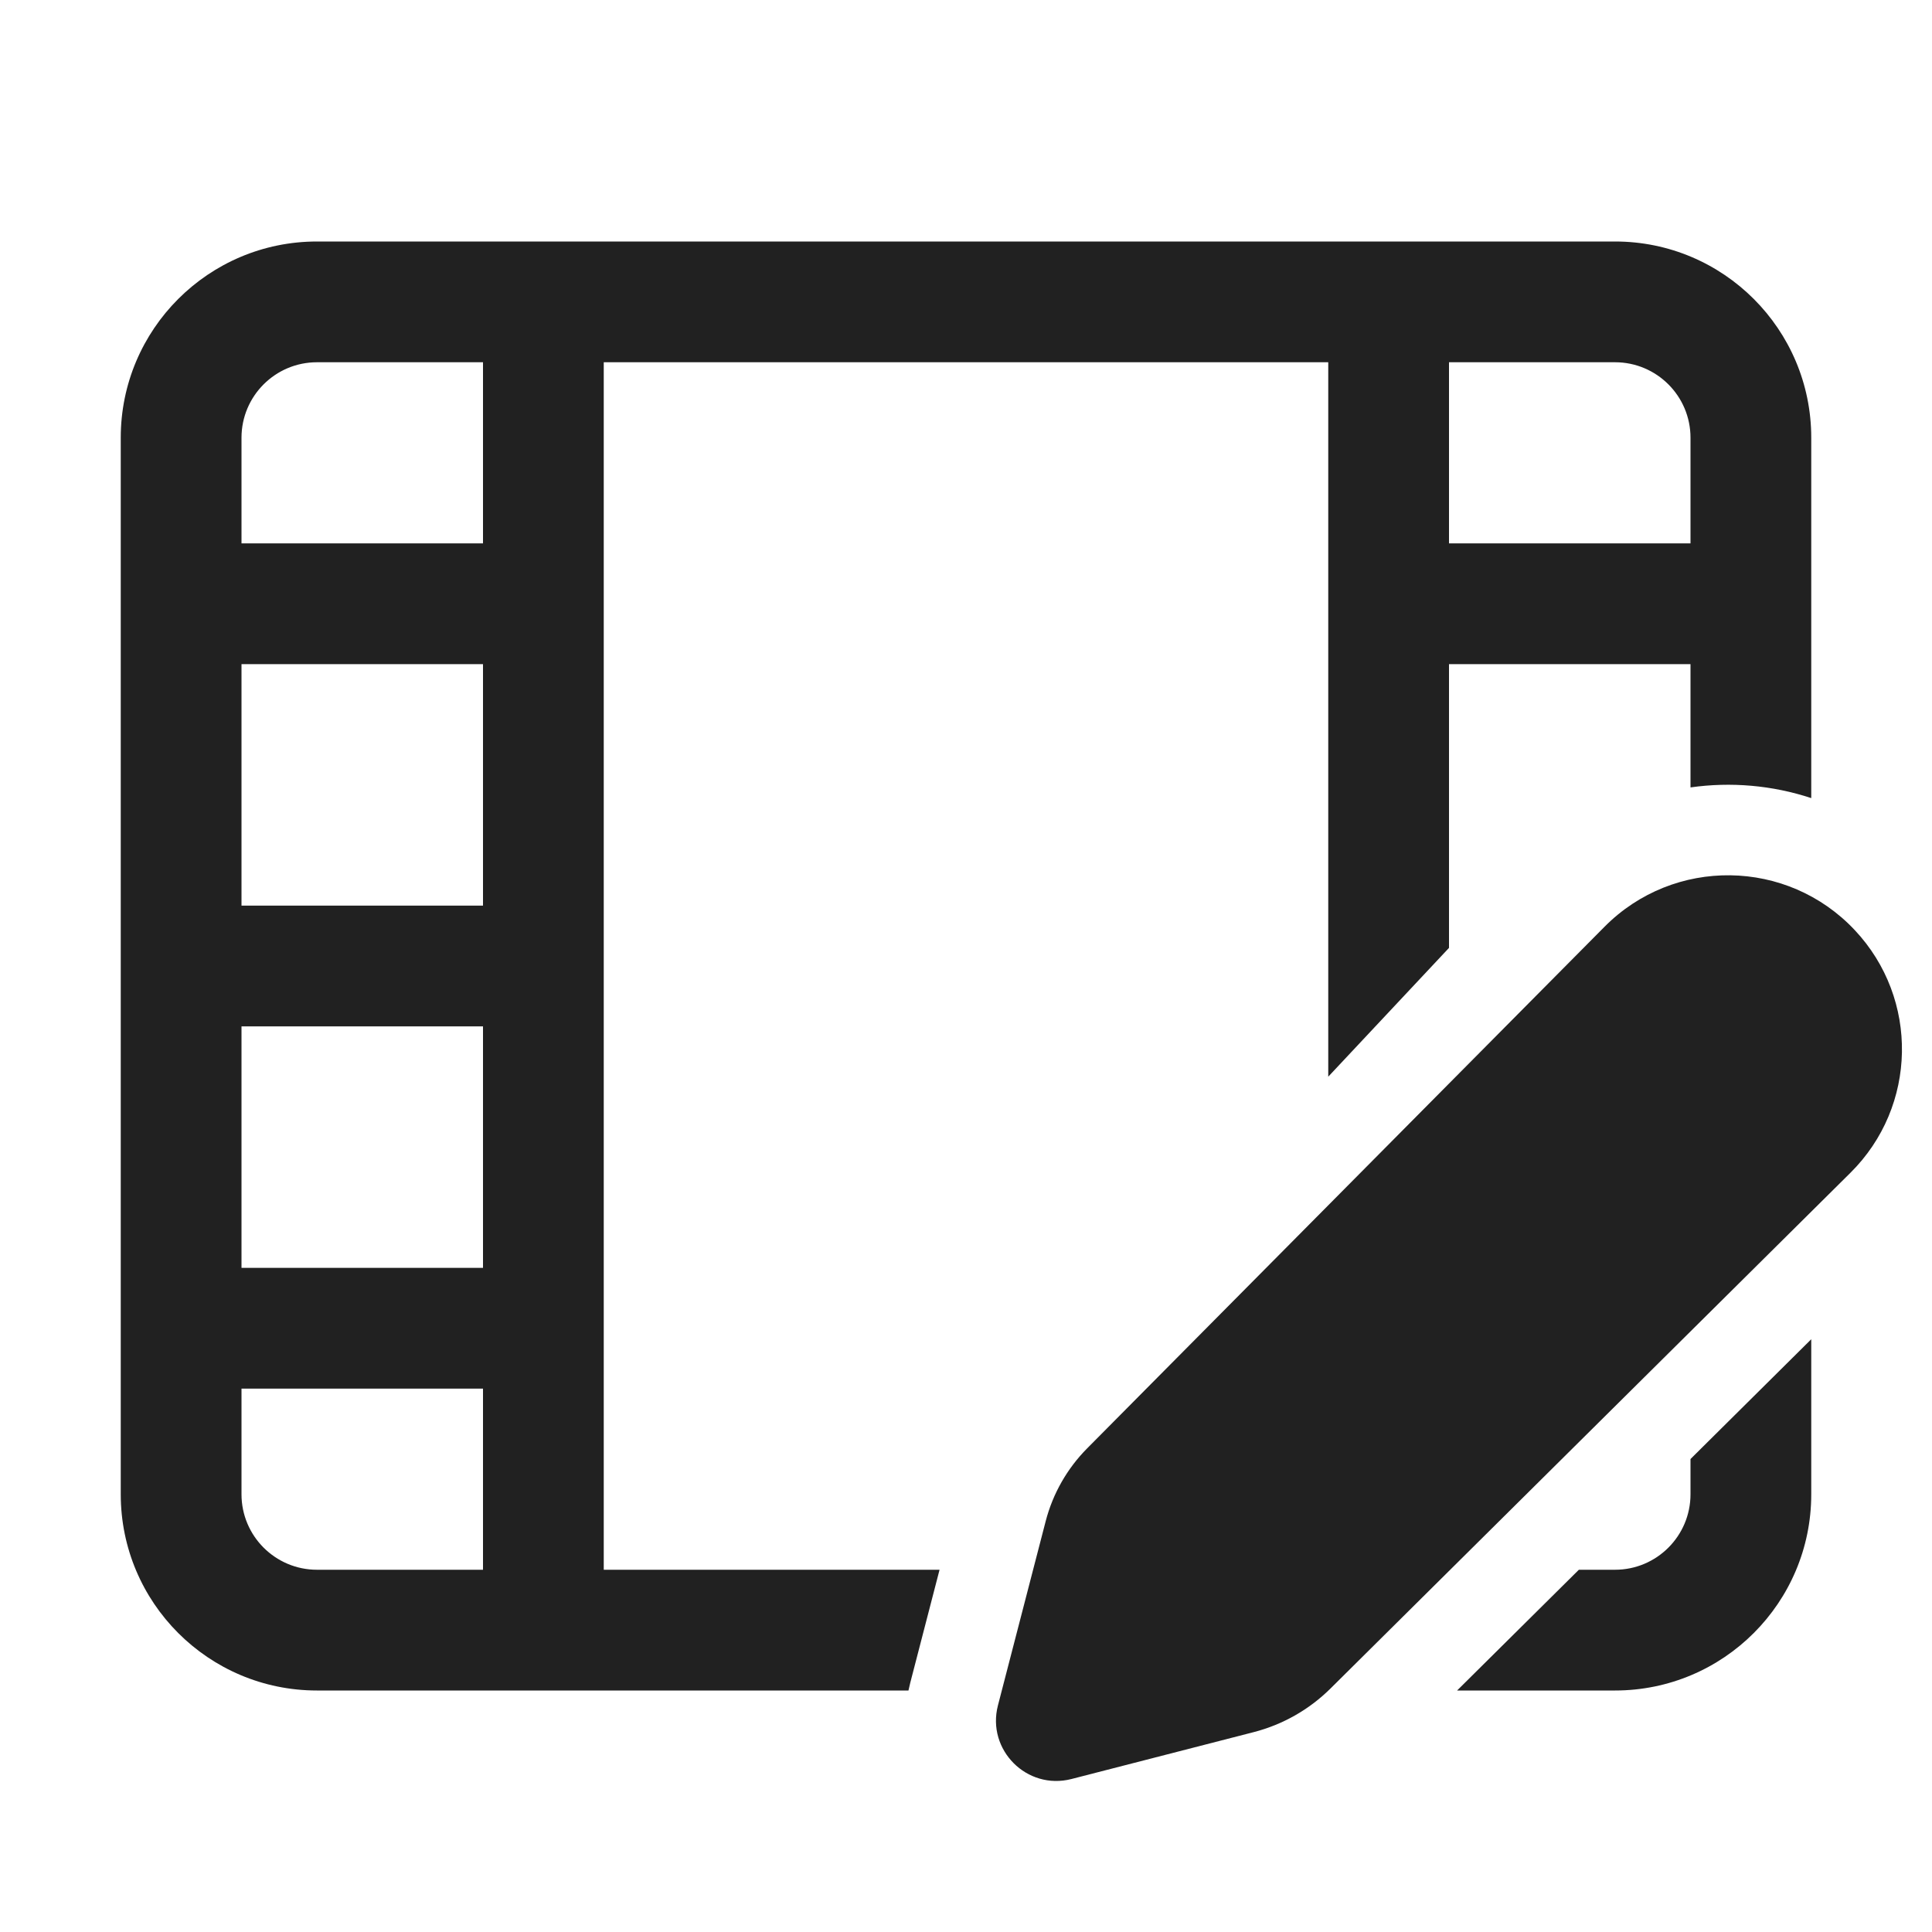 <svg width="32" height="32" viewBox="0 0 32 32" fill="none" xmlns="http://www.w3.org/2000/svg">
<path d="M2 7.25C2 5.455 3.455 4 5.25 4H26.75C28.545 4 30 5.455 30 7.25V13.219C29.355 13.006 28.669 12.947 28 13.042V11H24V15V15.7L22 17.833V6H10V26H15.562L15.077 27.871C15.066 27.914 15.056 27.957 15.047 28H5.25C3.455 28 2 26.545 2 24.75V7.25ZM5.25 6C4.56 6 4 6.56 4 7.25V9H8V6H5.25ZM4 11V15H8V11H4ZM4 17V21H8V17H4ZM4 23V24.75C4 25.44 4.56 26 5.25 26H8V23H4ZM24 9H28V7.25C28 6.56 27.44 6 26.75 6H24V9Z" fill="#212121"/>
<path d="M24.134 28H26.75C28.545 28 30 26.545 30 24.75V22.182L28 24.166V24.75C28 25.44 27.44 26 26.75 26H26.151L24.134 28Z" fill="#212121"/>
<path d="M22.037 27.967L30.65 19.424C31.758 18.325 31.79 16.545 30.722 15.407C29.606 14.217 27.725 14.191 26.576 15.35L18.006 23.99C17.675 24.324 17.438 24.74 17.32 25.195L16.529 28.247C16.338 28.984 17.009 29.656 17.747 29.466L20.767 28.689C21.247 28.565 21.685 28.316 22.037 27.967Z" fill="#212121"/>
</svg>

